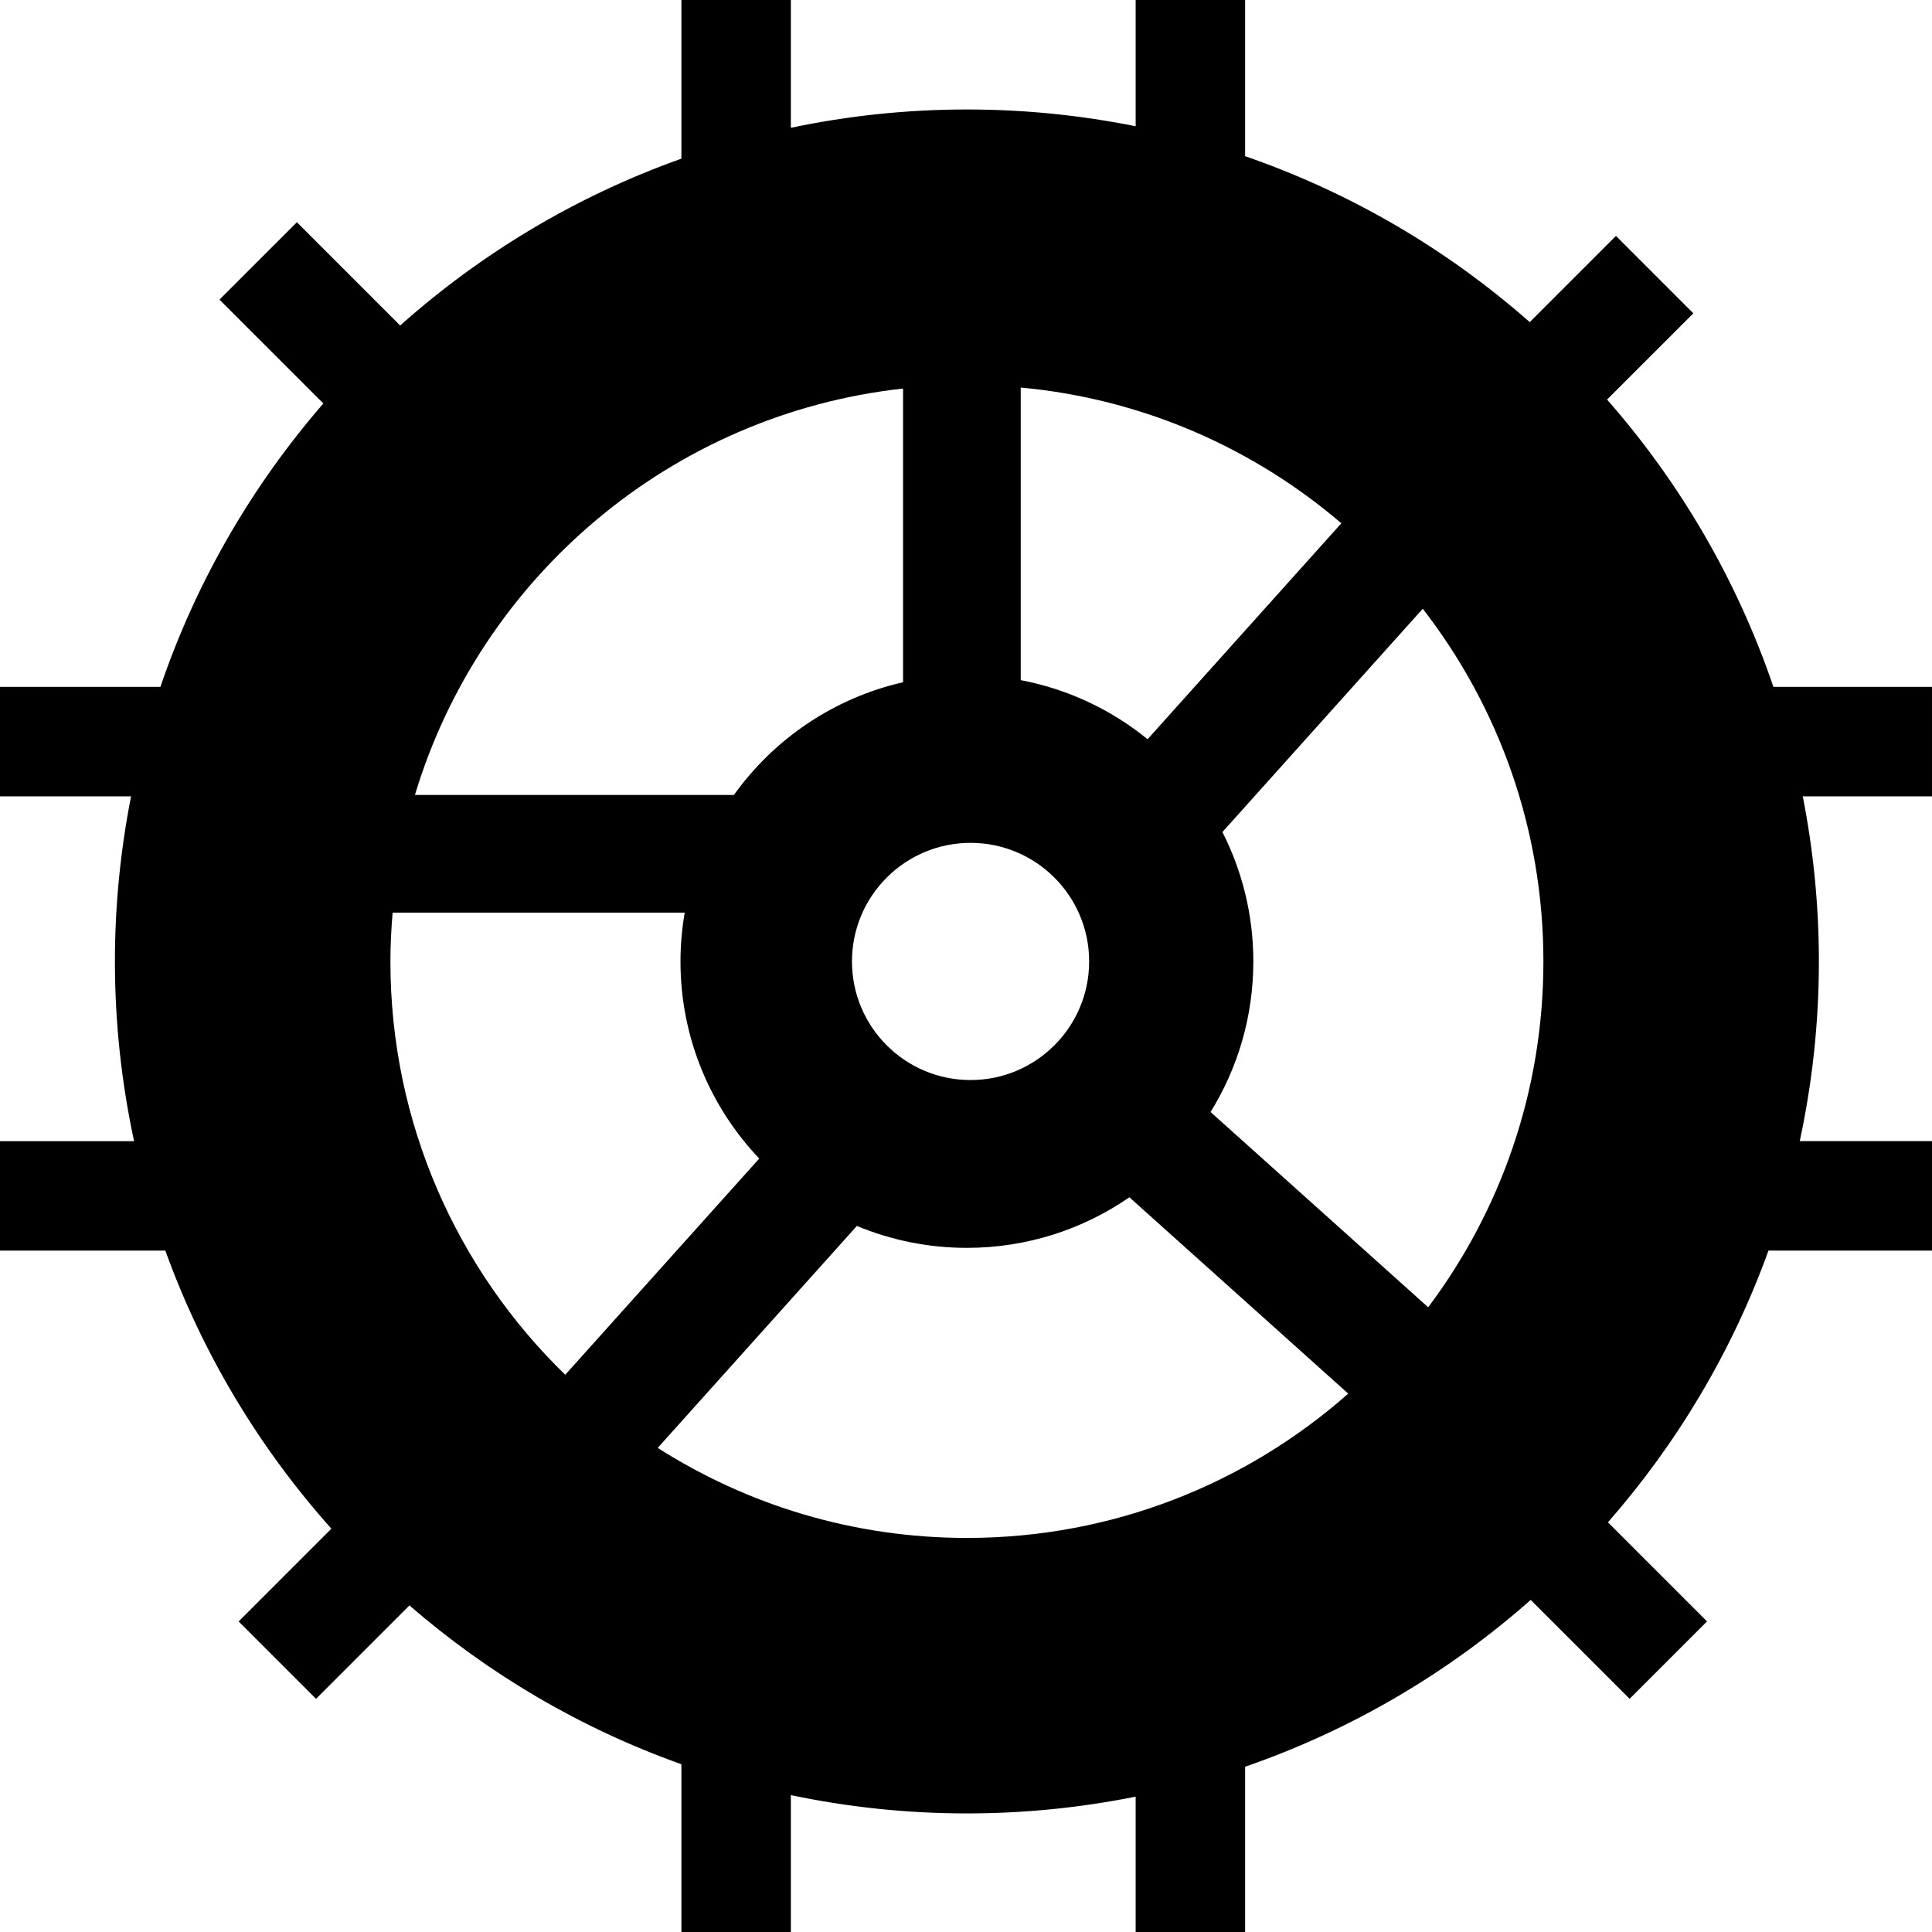 <?xml version="1.0" encoding="UTF-8" standalone="no"?>
<svg width="512px" height="512px" viewBox="0 0 512 512" version="1.1" xmlns="http://www.w3.org/2000/svg" xmlns:xlink="http://www.w3.org/1999/xlink" xmlns:sketch="http://www.bohemiancoding.com/sketch/ns">
    <!-- Generator: Sketch 3.5.2 (25235) - http://www.bohemiancoding.com/sketch -->
    <title>prov</title>
    <desc>Created with Sketch.</desc>
    <defs></defs>
    <g id="Page-1" stroke="none" stroke-width="1" fill="none" fill-rule="evenodd" sketch:type="MSPage">
        <g id="prov" sketch:type="MSArtboardGroup" fill="#000000">
            <g id="icon-prov" sketch:type="MSLayerGroup">
                <path d="M511.999,182.029 L469.971,182.029 C460.326,153.695 445.226,127.901 425.891,105.892 L448.753,83.032 L428.244,62.519 L405.398,85.363 C383.584,66.144 358.036,51.086 329.97,41.39 L329.97,0.001 L300.96,0.001 L300.96,33.459 C286.505,30.555 271.555,29.012 256.242,29.012 C240.243,29.012 224.641,30.701 209.585,33.865 L209.585,0.001 L180.576,0.001 L180.576,42.047 C152.828,51.916 127.589,67.053 106.048,86.263 L78.679,58.894 L58.163,79.404 L85.691,106.931 C66.788,128.713 52.004,154.138 42.509,182.03 L0,182.03 L0,211.04 L34.733,211.04 C31.951,225.199 30.455,239.823 30.455,254.799 C30.455,271.141 32.232,287.06 35.53,302.415 L0,302.415 L0,331.424 L43.817,331.424 C53.71,358.853 68.774,383.796 87.821,405.119 L63.245,429.695 L83.756,450.204 L108.506,425.454 C129.504,443.648 153.869,458.042 180.576,467.54 L180.576,512 L209.585,512 L209.585,475.725 C224.643,478.889 240.242,480.575 256.242,480.575 C271.555,480.575 286.505,479.035 300.96,476.127 L300.96,512 L329.97,512 L329.97,468.195 C358.147,458.461 383.785,443.324 405.658,423.996 L431.866,450.2 L452.379,429.691 L426.12,403.433 C444.466,382.483 459.023,358.136 468.664,331.423 L512,331.423 L512,302.413 L476.952,302.413 C480.25,287.058 482.026,271.139 482.026,254.797 C482.026,239.82 480.532,225.198 477.751,211.037 L512,211.037 L511.999,182.029 L511.999,182.029 L511.999,182.029 Z M270.504,102.7 C302.799,105.691 332.165,118.737 355.47,138.674 L304.125,195.901 C294.569,188.124 283.089,182.636 270.504,180.242 L270.504,102.7 L270.504,102.7 Z M257.204,223.366 C274.564,223.366 288.634,237.435 288.634,254.794 C288.634,272.152 274.564,286.222 257.204,286.222 C239.849,286.222 225.782,272.152 225.782,254.794 C225.782,237.435 239.852,223.366 257.204,223.366 L257.204,223.366 Z M239.32,102.968 L239.32,180.804 C220.946,184.991 205.115,195.835 194.493,210.674 L109.958,210.674 C127.325,153.023 177.816,109.748 239.32,102.968 L239.32,102.968 Z M103.464,254.797 C103.464,250.433 103.69,246.127 104.047,241.857 L181.455,241.857 C180.733,246.063 180.335,250.38 180.335,254.792 C180.335,275.041 188.28,293.422 201.203,307.032 L149.793,364.33 C121.231,336.57 103.464,297.77 103.464,254.797 L103.464,254.797 Z M256.242,407.569 C226.083,407.569 197.988,398.793 174.303,383.709 L227.084,324.882 C236.061,328.622 245.91,330.694 256.243,330.694 C272.238,330.694 287.066,325.74 299.299,317.292 L357.298,369.327 C330.363,393.11 294.999,407.569 256.242,407.569 L256.242,407.569 Z M320.81,294.694 C327.992,283.096 332.147,269.435 332.147,254.792 C332.147,242.446 329.181,230.801 323.951,220.498 L377.05,161.322 C397.071,187.164 409.019,219.575 409.019,254.797 C409.019,289.181 397.652,320.909 378.483,346.441 L320.81,294.694 L320.81,294.694 Z" id="Shape" sketch:type="MSShapeGroup"></path>
            </g>
        </g>
    </g>
</svg>